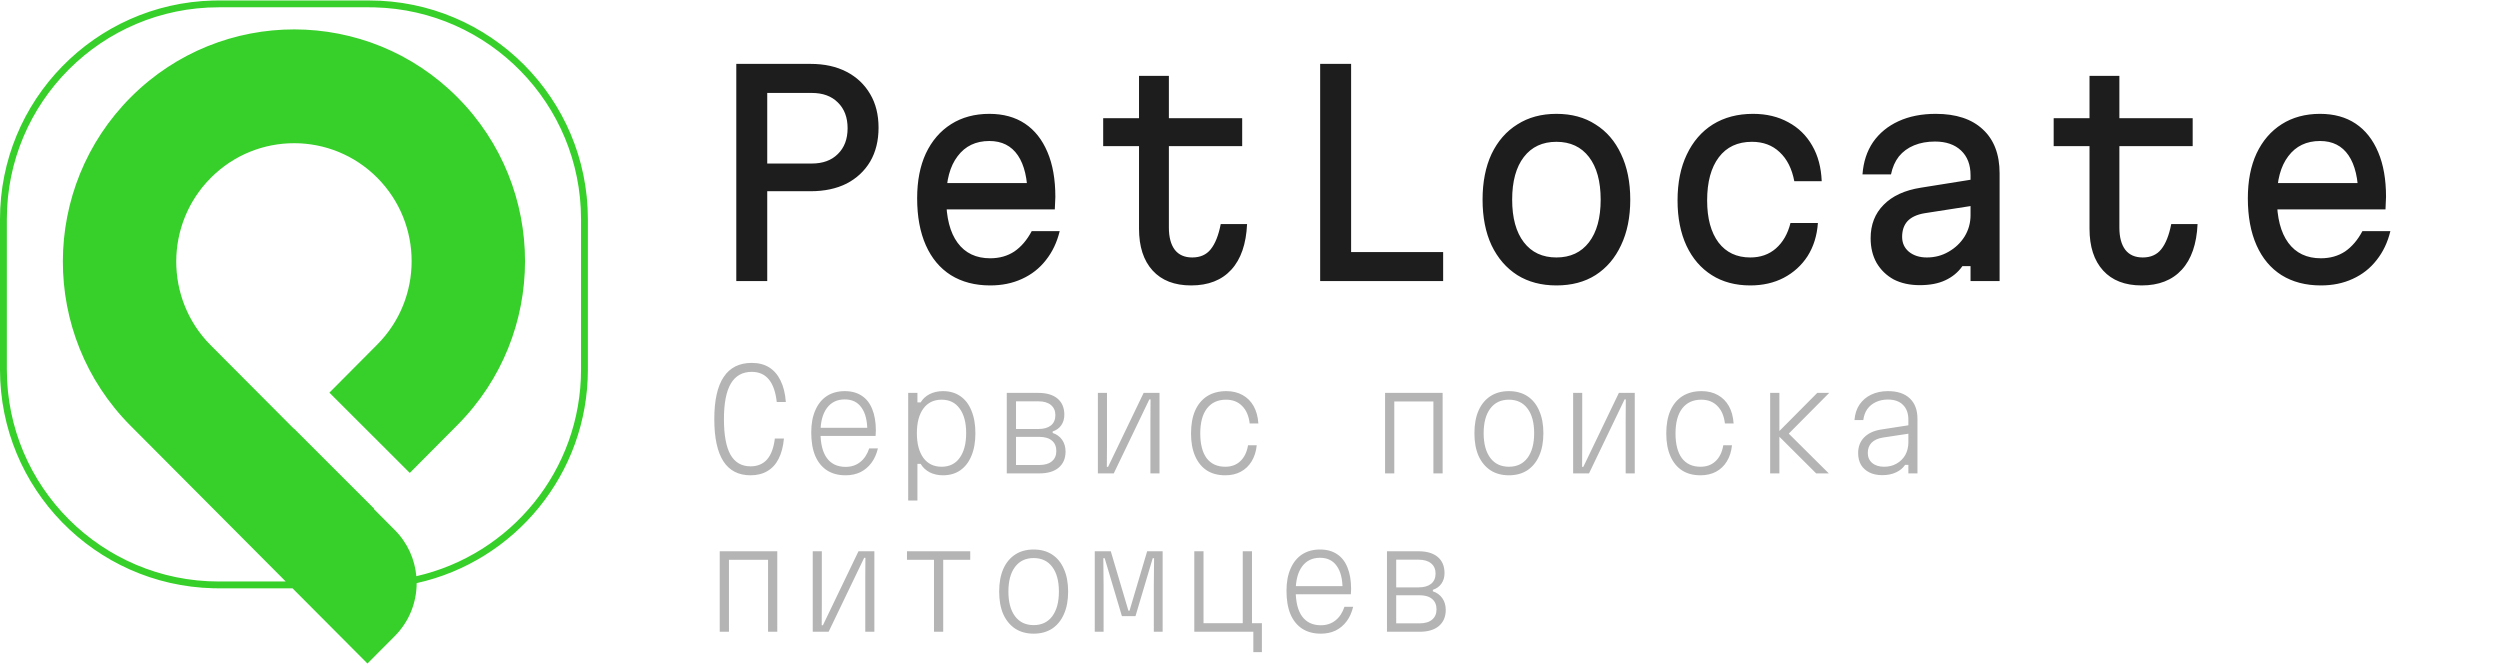 <svg width="221" height="59" viewBox="0 0 221 59" fill="none" xmlns="http://www.w3.org/2000/svg">
<path d="M32.631 0.042C43.31 0.042 51.968 8.698 51.968 19.377V32.671C51.968 41.908 45.491 49.63 36.832 51.548C36.83 53.243 36.186 54.938 34.895 56.233L32.482 58.655L25.86 52.008H19.337L18.838 52.002C8.389 51.737 0 43.184 0 32.671V19.377C0 8.865 8.389 0.312 18.838 0.047L19.337 0.042H32.631ZM19.337 0.645C8.992 0.645 0.605 9.032 0.604 19.377V32.671C0.604 43.017 8.991 51.404 19.337 51.404H25.258L11.54 37.635C3.532 29.597 3.573 16.555 11.602 8.554C19.584 0.599 32.492 0.61 40.446 8.61C48.4 16.609 48.4 29.563 40.446 37.562L36.224 41.807L29.119 34.711L33.352 30.456C37.401 26.384 37.401 19.79 33.352 15.717C29.309 11.651 22.734 11.637 18.664 15.693C14.565 19.777 14.551 26.431 18.627 30.522L25.964 37.885L25.975 37.874L33.079 44.97L33.051 44.999L34.895 46.85C36.034 47.992 36.669 49.446 36.805 50.936C45.141 49.039 51.363 41.582 51.363 32.671V19.377C51.363 9.194 43.236 0.907 33.114 0.651L32.631 0.645H19.337Z" fill="#37CF2A"/>
<path d="M65.088 24.848V5.648H71.664C72.88 5.648 73.936 5.88 74.832 6.344C75.728 6.808 76.424 7.464 76.92 8.312C77.416 9.144 77.664 10.136 77.664 11.288C77.664 12.44 77.416 13.44 76.92 14.288C76.424 15.12 75.728 15.768 74.832 16.232C73.936 16.68 72.88 16.904 71.664 16.904H67.824V24.848H65.088ZM67.824 14.456H71.76C72.736 14.456 73.504 14.176 74.064 13.616C74.64 13.056 74.928 12.296 74.928 11.336C74.928 10.376 74.64 9.616 74.064 9.056C73.504 8.496 72.736 8.216 71.76 8.216H67.824V14.456ZM83.069 16.184H91.733L90.844 17.432C90.844 15.816 90.556 14.584 89.981 13.736C89.404 12.888 88.564 12.464 87.46 12.464C86.26 12.464 85.325 12.912 84.653 13.808C83.981 14.688 83.644 15.928 83.644 17.528C83.644 19.24 83.981 20.552 84.653 21.464C85.325 22.376 86.284 22.832 87.532 22.832C88.349 22.832 89.061 22.632 89.668 22.232C90.276 21.816 90.788 21.216 91.204 20.432H93.677C93.436 21.424 93.028 22.28 92.453 23C91.892 23.72 91.189 24.272 90.341 24.656C89.508 25.04 88.573 25.232 87.532 25.232C86.189 25.232 85.028 24.928 84.052 24.32C83.093 23.712 82.356 22.832 81.844 21.68C81.332 20.528 81.076 19.144 81.076 17.528C81.076 15.992 81.332 14.672 81.844 13.568C82.373 12.448 83.117 11.584 84.076 10.976C85.037 10.368 86.165 10.064 87.46 10.064C88.692 10.064 89.74 10.352 90.605 10.928C91.469 11.504 92.132 12.344 92.597 13.448C93.061 14.536 93.293 15.856 93.293 17.408C93.293 17.584 93.284 17.768 93.269 17.96C93.269 18.152 93.26 18.336 93.245 18.512H83.069V16.184ZM103.329 6.704V10.448H109.809V12.92H103.329V20.12C103.329 20.968 103.505 21.624 103.857 22.088C104.209 22.536 104.721 22.76 105.393 22.76C106.097 22.76 106.641 22.52 107.025 22.04C107.425 21.544 107.721 20.8 107.913 19.808H110.241C110.161 21.568 109.697 22.912 108.849 23.84C108.001 24.768 106.817 25.232 105.297 25.232C103.825 25.232 102.689 24.792 101.889 23.912C101.089 23.032 100.689 21.8 100.689 20.216V12.92H97.521V10.448H100.689V6.704H103.329ZM116.702 24.848V5.648H119.438V22.28H127.574V24.848H116.702ZM137.587 25.232C136.259 25.232 135.107 24.928 134.131 24.32C133.155 23.696 132.395 22.816 131.851 21.68C131.323 20.544 131.059 19.2 131.059 17.648C131.059 16.096 131.323 14.752 131.851 13.616C132.395 12.48 133.155 11.608 134.131 11C135.107 10.376 136.259 10.064 137.587 10.064C138.931 10.064 140.083 10.376 141.043 11C142.019 11.608 142.771 12.48 143.299 13.616C143.843 14.752 144.115 16.096 144.115 17.648C144.115 19.2 143.843 20.544 143.299 21.68C142.771 22.816 142.019 23.696 141.043 24.32C140.083 24.928 138.931 25.232 137.587 25.232ZM137.587 22.76C138.819 22.76 139.779 22.312 140.467 21.416C141.155 20.52 141.499 19.264 141.499 17.648C141.499 16.032 141.155 14.776 140.467 13.88C139.779 12.984 138.819 12.536 137.587 12.536C136.355 12.536 135.395 12.984 134.707 13.88C134.019 14.776 133.675 16.032 133.675 17.648C133.675 19.264 134.019 20.52 134.707 21.416C135.395 22.312 136.355 22.76 137.587 22.76ZM154.727 25.232C153.415 25.232 152.279 24.928 151.319 24.32C150.359 23.712 149.615 22.848 149.087 21.728C148.559 20.592 148.295 19.256 148.295 17.72C148.295 16.152 148.567 14.8 149.111 13.664C149.655 12.512 150.423 11.624 151.415 11C152.423 10.376 153.607 10.064 154.967 10.064C156.151 10.064 157.191 10.312 158.087 10.808C158.983 11.288 159.687 11.976 160.199 12.872C160.711 13.752 160.991 14.8 161.039 16.016H158.615C158.407 14.912 157.975 14.056 157.319 13.448C156.679 12.84 155.863 12.536 154.871 12.536C153.607 12.536 152.631 12.992 151.943 13.904C151.255 14.816 150.911 16.088 150.911 17.72C150.911 19.304 151.247 20.544 151.919 21.44C152.591 22.32 153.527 22.76 154.727 22.76C155.623 22.76 156.375 22.496 156.983 21.968C157.607 21.424 158.039 20.672 158.279 19.712H160.703C160.623 20.832 160.319 21.808 159.791 22.64C159.263 23.456 158.559 24.096 157.679 24.56C156.815 25.008 155.831 25.232 154.727 25.232ZM174.46 15.848V18.176L170.14 18.848C169.468 18.96 168.964 19.192 168.628 19.544C168.308 19.896 168.148 20.36 168.148 20.936C168.148 21.48 168.348 21.92 168.748 22.256C169.164 22.592 169.692 22.76 170.332 22.76C171.036 22.76 171.676 22.592 172.252 22.256C172.844 21.92 173.316 21.472 173.668 20.912C174.02 20.336 174.196 19.704 174.196 19.016V15.488C174.196 14.56 173.916 13.832 173.356 13.304C172.796 12.776 172.028 12.512 171.052 12.512C170.364 12.512 169.748 12.624 169.204 12.848C168.66 13.072 168.212 13.4 167.86 13.832C167.524 14.264 167.292 14.792 167.164 15.416H164.644C164.724 14.312 165.036 13.36 165.58 12.56C166.14 11.76 166.892 11.144 167.836 10.712C168.78 10.28 169.876 10.064 171.124 10.064C172.916 10.064 174.3 10.52 175.276 11.432C176.268 12.344 176.764 13.64 176.764 15.32V24.848H174.196V23.528H173.476C173.092 24.072 172.588 24.488 171.964 24.776C171.356 25.064 170.604 25.208 169.708 25.208C168.828 25.208 168.06 25.04 167.404 24.704C166.764 24.352 166.26 23.864 165.892 23.24C165.54 22.616 165.364 21.888 165.364 21.056C165.364 19.856 165.748 18.872 166.516 18.104C167.284 17.32 168.38 16.816 169.804 16.592L174.46 15.848ZM187.353 6.704V10.448H193.833V12.92H187.353V20.12C187.353 20.968 187.529 21.624 187.881 22.088C188.233 22.536 188.745 22.76 189.417 22.76C190.121 22.76 190.665 22.52 191.049 22.04C191.449 21.544 191.745 20.8 191.937 19.808H194.265C194.185 21.568 193.721 22.912 192.873 23.84C192.025 24.768 190.841 25.232 189.321 25.232C187.849 25.232 186.713 24.792 185.913 23.912C185.113 23.032 184.713 21.8 184.713 20.216V12.92H181.545V10.448H184.713V6.704H187.353ZM200.701 16.184H209.365L208.477 17.432C208.477 15.816 208.189 14.584 207.613 13.736C207.037 12.888 206.197 12.464 205.093 12.464C203.893 12.464 202.957 12.912 202.285 13.808C201.613 14.688 201.277 15.928 201.277 17.528C201.277 19.24 201.613 20.552 202.285 21.464C202.957 22.376 203.917 22.832 205.165 22.832C205.981 22.832 206.693 22.632 207.301 22.232C207.909 21.816 208.421 21.216 208.837 20.432H211.309C211.069 21.424 210.661 22.28 210.085 23C209.525 23.72 208.821 24.272 207.973 24.656C207.141 25.04 206.205 25.232 205.165 25.232C203.821 25.232 202.661 24.928 201.685 24.32C200.725 23.712 199.989 22.832 199.477 21.68C198.965 20.528 198.709 19.144 198.709 17.528C198.709 15.992 198.965 14.672 199.477 13.568C200.005 12.448 200.749 11.584 201.709 10.976C202.669 10.368 203.797 10.064 205.093 10.064C206.325 10.064 207.373 10.352 208.237 10.928C209.101 11.504 209.765 12.344 210.229 13.448C210.693 14.536 210.925 15.856 210.925 17.408C210.925 17.584 210.917 17.768 210.901 17.96C210.901 18.152 210.893 18.336 210.877 18.512H200.701V16.184Z" fill="#1D1D1D"/>
<path d="M66.348 42.016C65.284 42.016 64.484 41.604 63.948 40.78C63.412 39.948 63.144 38.704 63.144 37.048C63.144 35.392 63.42 34.152 63.972 33.328C64.524 32.496 65.352 32.08 66.456 32.08C67.056 32.08 67.568 32.212 67.992 32.476C68.416 32.74 68.752 33.128 69 33.64C69.256 34.152 69.412 34.784 69.468 35.536H68.664C68.568 34.656 68.336 33.992 67.968 33.544C67.6 33.096 67.096 32.872 66.456 32.872C65.632 32.872 65.016 33.216 64.608 33.904C64.2 34.592 63.996 35.64 63.996 37.048C63.996 38.456 64.188 39.504 64.572 40.192C64.964 40.88 65.556 41.224 66.348 41.224C66.964 41.224 67.452 41.02 67.812 40.612C68.172 40.196 68.4 39.58 68.496 38.764H69.3C69.236 39.468 69.08 40.064 68.832 40.552C68.592 41.032 68.26 41.396 67.836 41.644C67.42 41.892 66.924 42.016 66.348 42.016ZM72.302 37.816H76.946L76.67 38.08C76.67 37.184 76.498 36.5 76.154 36.028C75.818 35.548 75.326 35.308 74.678 35.308C73.998 35.308 73.47 35.564 73.094 36.076C72.718 36.588 72.53 37.304 72.53 38.224C72.53 39.216 72.718 39.972 73.094 40.492C73.478 41.012 74.03 41.272 74.75 41.272C75.254 41.272 75.682 41.132 76.034 40.852C76.394 40.572 76.662 40.168 76.838 39.64H77.606C77.486 40.144 77.294 40.572 77.03 40.924C76.766 41.276 76.442 41.548 76.058 41.74C75.674 41.924 75.238 42.016 74.75 42.016C74.102 42.016 73.55 41.868 73.094 41.572C72.646 41.276 72.302 40.848 72.062 40.288C71.83 39.728 71.714 39.04 71.714 38.224C71.714 37.464 71.834 36.812 72.074 36.268C72.314 35.716 72.654 35.296 73.094 35.008C73.542 34.72 74.07 34.576 74.678 34.576C75.27 34.576 75.77 34.712 76.178 34.984C76.586 35.248 76.894 35.64 77.102 36.16C77.318 36.68 77.426 37.316 77.426 38.068C77.426 38.148 77.422 38.228 77.414 38.308C77.414 38.388 77.41 38.464 77.402 38.536H72.302V37.816ZM80.284 44.248V34.732H81.1V35.572H81.388C81.573 35.26 81.837 35.016 82.18 34.84C82.532 34.664 82.924 34.576 83.356 34.576C83.957 34.576 84.469 34.724 84.892 35.02C85.325 35.316 85.653 35.744 85.876 36.304C86.109 36.856 86.225 37.52 86.225 38.296C86.225 39.072 86.109 39.736 85.876 40.288C85.653 40.84 85.325 41.268 84.892 41.572C84.469 41.868 83.957 42.016 83.356 42.016C82.924 42.016 82.532 41.928 82.18 41.752C81.837 41.568 81.573 41.32 81.388 41.008H81.1V44.248H80.284ZM83.237 41.26C83.924 41.26 84.457 41 84.832 40.48C85.216 39.952 85.409 39.22 85.409 38.284C85.409 37.356 85.216 36.632 84.832 36.112C84.457 35.592 83.924 35.332 83.237 35.332C82.549 35.332 82.013 35.592 81.629 36.112C81.245 36.632 81.052 37.36 81.052 38.296C81.052 39.224 81.245 39.952 81.629 40.48C82.013 41 82.549 41.26 83.237 41.26ZM88.999 41.848V34.732H91.783C92.519 34.732 93.087 34.9 93.487 35.236C93.887 35.572 94.087 36.048 94.087 36.664C94.087 37.024 93.995 37.336 93.811 37.6C93.627 37.856 93.375 38.036 93.055 38.14V38.272C93.415 38.392 93.695 38.596 93.895 38.884C94.095 39.172 94.195 39.516 94.195 39.916C94.195 40.524 93.991 41 93.583 41.344C93.183 41.68 92.615 41.848 91.879 41.848H88.999ZM89.815 41.104H91.879C92.359 41.104 92.727 40.996 92.983 40.78C93.247 40.564 93.379 40.26 93.379 39.868C93.379 39.468 93.247 39.16 92.983 38.944C92.727 38.728 92.359 38.62 91.879 38.62H89.815V41.104ZM89.815 37.924H91.795C92.267 37.924 92.635 37.82 92.899 37.612C93.163 37.396 93.295 37.092 93.295 36.7C93.295 36.316 93.163 36.016 92.899 35.8C92.635 35.584 92.267 35.476 91.795 35.476H89.815V37.924ZM97.053 41.848V34.732H97.857V39.4L97.845 41.272H97.953L101.097 34.732H102.501V41.848H101.697V37.096L101.709 35.308H101.601L98.457 41.848H97.053ZM108.311 42.016C107.671 42.016 107.127 41.872 106.679 41.584C106.231 41.288 105.887 40.864 105.647 40.312C105.407 39.76 105.287 39.096 105.287 38.32C105.287 37.528 105.407 36.856 105.647 36.304C105.895 35.744 106.251 35.316 106.715 35.02C107.187 34.724 107.751 34.576 108.407 34.576C108.959 34.576 109.439 34.692 109.847 34.924C110.255 35.148 110.579 35.472 110.819 35.896C111.059 36.32 111.199 36.832 111.239 37.432H110.471C110.391 36.76 110.167 36.244 109.799 35.884C109.439 35.516 108.967 35.332 108.383 35.332C107.655 35.332 107.091 35.592 106.691 36.112C106.299 36.624 106.103 37.36 106.103 38.32C106.103 39.264 106.291 39.992 106.667 40.504C107.051 41.008 107.599 41.26 108.311 41.26C108.855 41.26 109.299 41.096 109.643 40.768C109.995 40.44 110.223 39.972 110.327 39.364H111.095C111.039 39.916 110.887 40.392 110.639 40.792C110.399 41.184 110.079 41.488 109.679 41.704C109.287 41.912 108.831 42.016 108.311 42.016ZM122.44 41.848V34.732H127.528V41.848H126.712V35.488H123.256V41.848H122.44ZM133.387 42.016C132.755 42.016 132.211 41.868 131.755 41.572C131.299 41.268 130.947 40.84 130.699 40.288C130.459 39.736 130.339 39.072 130.339 38.296C130.339 37.52 130.459 36.856 130.699 36.304C130.947 35.744 131.299 35.316 131.755 35.02C132.211 34.724 132.755 34.576 133.387 34.576C134.019 34.576 134.563 34.724 135.019 35.02C135.475 35.316 135.823 35.744 136.063 36.304C136.311 36.856 136.435 37.52 136.435 38.296C136.435 39.072 136.311 39.736 136.063 40.288C135.823 40.84 135.475 41.268 135.019 41.572C134.563 41.868 134.019 42.016 133.387 42.016ZM133.387 41.26C134.091 41.26 134.639 41 135.031 40.48C135.423 39.952 135.619 39.224 135.619 38.296C135.619 37.36 135.423 36.632 135.031 36.112C134.639 35.592 134.091 35.332 133.387 35.332C132.683 35.332 132.135 35.592 131.743 36.112C131.351 36.632 131.155 37.36 131.155 38.296C131.155 39.224 131.351 39.952 131.743 40.48C132.135 41 132.683 41.26 133.387 41.26ZM139.065 41.848V34.732H139.869V39.4L139.857 41.272H139.965L143.109 34.732H144.513V41.848H143.709V37.096L143.721 35.308H143.613L140.469 41.848H139.065ZM150.323 42.016C149.683 42.016 149.139 41.872 148.691 41.584C148.243 41.288 147.899 40.864 147.659 40.312C147.419 39.76 147.299 39.096 147.299 38.32C147.299 37.528 147.419 36.856 147.659 36.304C147.907 35.744 148.263 35.316 148.727 35.02C149.199 34.724 149.763 34.576 150.419 34.576C150.971 34.576 151.451 34.692 151.859 34.924C152.267 35.148 152.591 35.472 152.831 35.896C153.071 36.32 153.211 36.832 153.251 37.432H152.483C152.403 36.76 152.179 36.244 151.811 35.884C151.451 35.516 150.979 35.332 150.395 35.332C149.667 35.332 149.103 35.592 148.703 36.112C148.311 36.624 148.115 37.36 148.115 38.32C148.115 39.264 148.303 39.992 148.679 40.504C149.063 41.008 149.611 41.26 150.323 41.26C150.867 41.26 151.311 41.096 151.655 40.768C152.007 40.44 152.235 39.972 152.339 39.364H153.107C153.051 39.916 152.899 40.392 152.651 40.792C152.411 41.184 152.091 41.488 151.691 41.704C151.299 41.912 150.843 42.016 150.323 42.016ZM160.55 41.848L157.046 38.356L160.646 34.732H161.702L158.126 38.332L161.666 41.848H160.55ZM156.482 41.848V34.732H157.298V41.848H156.482ZM168.832 37.576V38.32L166.456 38.68C166.008 38.752 165.672 38.904 165.448 39.136C165.224 39.368 165.112 39.668 165.112 40.036C165.112 40.404 165.24 40.7 165.496 40.924C165.76 41.148 166.112 41.26 166.552 41.26C166.968 41.26 167.336 41.168 167.656 40.984C167.984 40.8 168.24 40.548 168.424 40.228C168.608 39.9 168.7 39.524 168.7 39.1V37.096C168.7 36.536 168.54 36.1 168.22 35.788C167.908 35.476 167.464 35.32 166.888 35.32C166.488 35.32 166.132 35.396 165.82 35.548C165.508 35.692 165.256 35.9 165.064 36.172C164.88 36.436 164.764 36.756 164.716 37.132H163.936C163.976 36.604 164.124 36.148 164.38 35.764C164.644 35.38 164.988 35.088 165.412 34.888C165.844 34.68 166.34 34.576 166.9 34.576C167.732 34.576 168.372 34.788 168.82 35.212C169.276 35.636 169.504 36.24 169.504 37.024V41.848H168.7V41.092H168.412C168.22 41.38 167.948 41.604 167.596 41.764C167.252 41.924 166.852 42.004 166.396 42.004C165.956 42.004 165.576 41.924 165.256 41.764C164.936 41.604 164.688 41.38 164.512 41.092C164.344 40.796 164.26 40.452 164.26 40.06C164.26 39.492 164.436 39.028 164.788 38.668C165.14 38.308 165.636 38.076 166.276 37.972L168.832 37.576ZM63.624 55.848V48.732H68.712V55.848H67.896V49.488H64.44V55.848H63.624ZM71.846 55.848V48.732H72.65V53.4L72.638 55.272H72.746L75.89 48.732H77.294V55.848H76.49V51.096L76.502 49.308H76.394L73.25 55.848H71.846ZM82.564 55.848V49.488H80.177V48.732H85.769V49.488H83.38V55.848H82.564ZM91.375 56.016C90.743 56.016 90.199 55.868 89.743 55.572C89.287 55.268 88.935 54.84 88.687 54.288C88.447 53.736 88.327 53.072 88.327 52.296C88.327 51.52 88.447 50.856 88.687 50.304C88.935 49.744 89.287 49.316 89.743 49.02C90.199 48.724 90.743 48.576 91.375 48.576C92.007 48.576 92.551 48.724 93.007 49.02C93.463 49.316 93.811 49.744 94.051 50.304C94.299 50.856 94.423 51.52 94.423 52.296C94.423 53.072 94.299 53.736 94.051 54.288C93.811 54.84 93.463 55.268 93.007 55.572C92.551 55.868 92.007 56.016 91.375 56.016ZM91.375 55.26C92.079 55.26 92.627 55 93.019 54.48C93.411 53.952 93.607 53.224 93.607 52.296C93.607 51.36 93.411 50.632 93.019 50.112C92.627 49.592 92.079 49.332 91.375 49.332C90.671 49.332 90.123 49.592 89.731 50.112C89.339 50.632 89.143 51.36 89.143 52.296C89.143 53.224 89.339 53.952 89.731 54.48C90.123 55 90.671 55.26 91.375 55.26ZM96.777 55.848V48.732H98.193L99.753 53.988H99.849L101.409 48.732H102.777V55.848H101.997V51.78L102.021 49.344H101.901L100.377 54.468H99.177L97.653 49.344H97.533L97.557 51.78V55.848H96.777ZM110.795 57.648V55.848H105.575V48.732H106.391V55.092H109.859V48.732H110.675V55.092H111.551V57.648H110.795ZM114.314 51.816H118.958L118.682 52.08C118.682 51.184 118.51 50.5 118.166 50.028C117.83 49.548 117.338 49.308 116.69 49.308C116.01 49.308 115.482 49.564 115.106 50.076C114.73 50.588 114.542 51.304 114.542 52.224C114.542 53.216 114.73 53.972 115.106 54.492C115.49 55.012 116.042 55.272 116.762 55.272C117.266 55.272 117.694 55.132 118.046 54.852C118.406 54.572 118.674 54.168 118.85 53.64H119.618C119.498 54.144 119.306 54.572 119.042 54.924C118.778 55.276 118.454 55.548 118.07 55.74C117.686 55.924 117.25 56.016 116.762 56.016C116.114 56.016 115.562 55.868 115.106 55.572C114.658 55.276 114.314 54.848 114.074 54.288C113.842 53.728 113.726 53.04 113.726 52.224C113.726 51.464 113.846 50.812 114.086 50.268C114.326 49.716 114.666 49.296 115.106 49.008C115.554 48.72 116.082 48.576 116.69 48.576C117.282 48.576 117.782 48.712 118.19 48.984C118.598 49.248 118.906 49.64 119.114 50.16C119.33 50.68 119.438 51.316 119.438 52.068C119.438 52.148 119.434 52.228 119.426 52.308C119.426 52.388 119.422 52.464 119.414 52.536H114.314V51.816ZM122.608 55.848V48.732H125.392C126.128 48.732 126.696 48.9 127.096 49.236C127.496 49.572 127.696 50.048 127.696 50.664C127.696 51.024 127.604 51.336 127.42 51.6C127.236 51.856 126.984 52.036 126.664 52.14V52.272C127.024 52.392 127.304 52.596 127.504 52.884C127.704 53.172 127.804 53.516 127.804 53.916C127.804 54.524 127.6 55 127.192 55.344C126.792 55.68 126.224 55.848 125.488 55.848H122.608ZM123.424 55.104H125.488C125.968 55.104 126.336 54.996 126.592 54.78C126.856 54.564 126.988 54.26 126.988 53.868C126.988 53.468 126.856 53.16 126.592 52.944C126.336 52.728 125.968 52.62 125.488 52.62H123.424V55.104ZM123.424 51.924H125.404C125.876 51.924 126.244 51.82 126.508 51.612C126.772 51.396 126.904 51.092 126.904 50.7C126.904 50.316 126.772 50.016 126.508 49.8C126.244 49.584 125.876 49.476 125.404 49.476H123.424V51.924Z" fill="#B4B4B4"/>
</svg>
